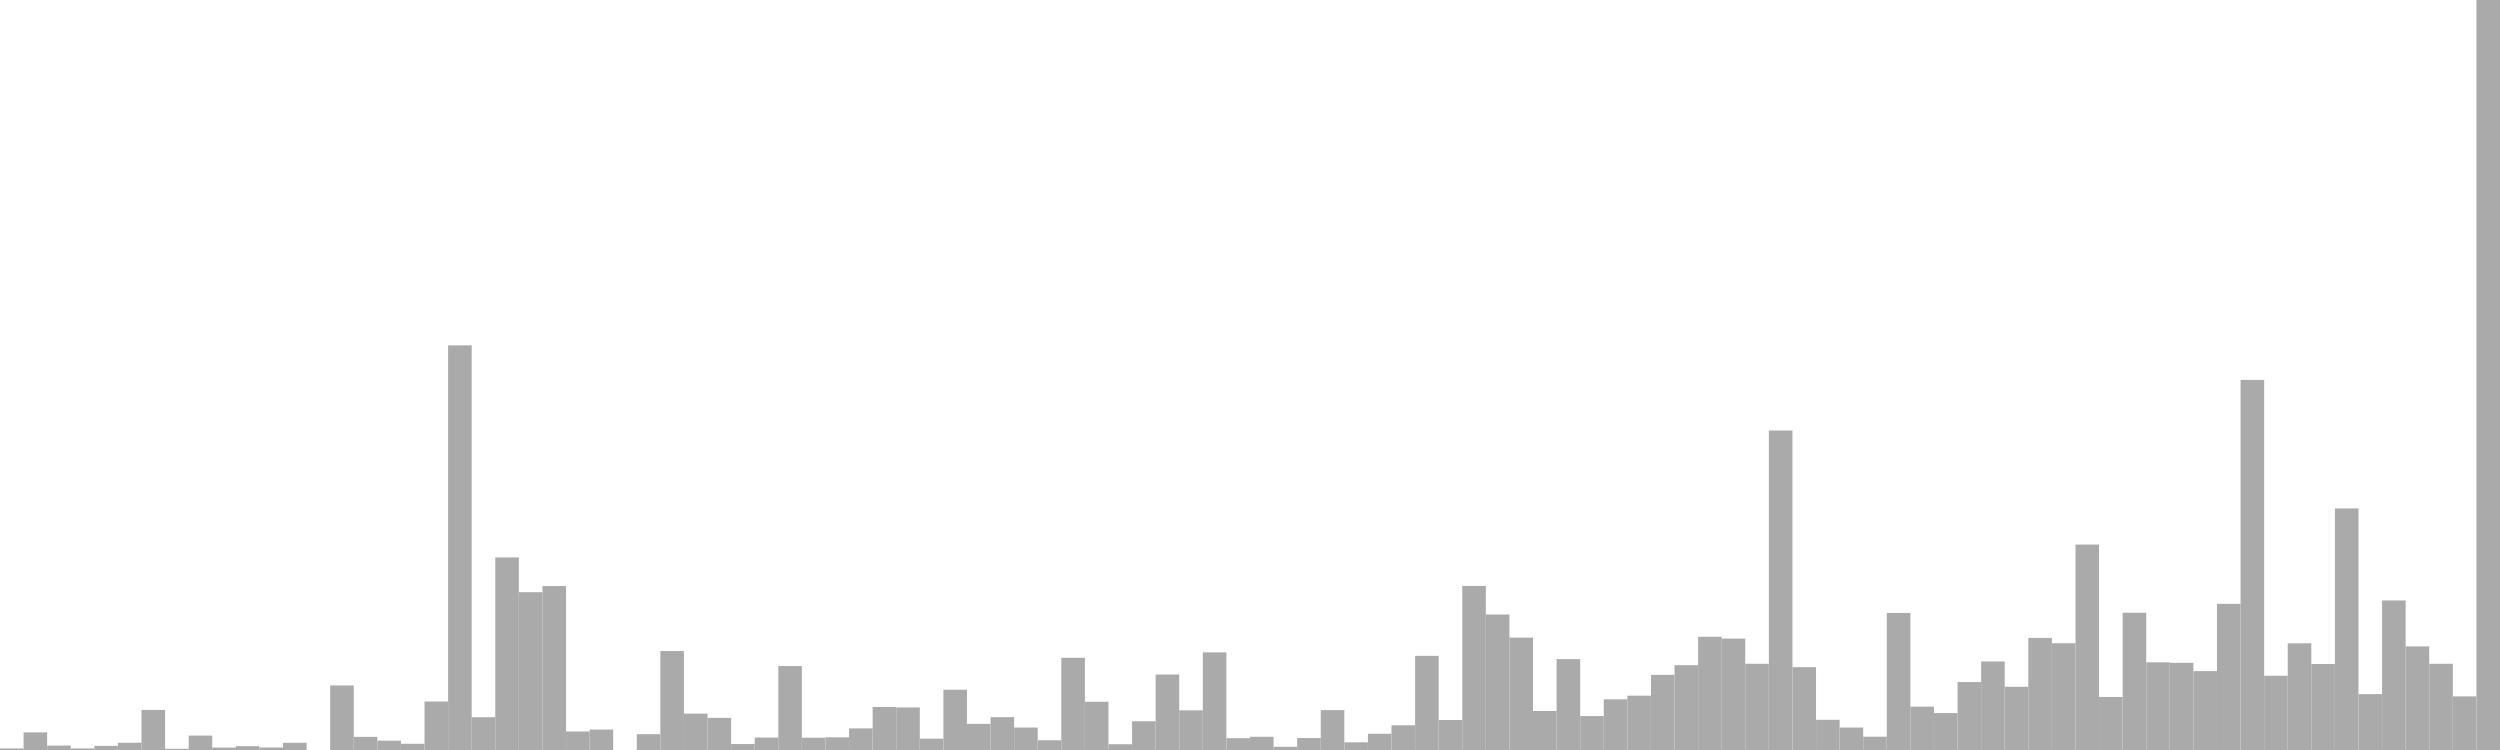 <?xml version="1.0" standalone="no"?>
<svg xmlns:xlink="http://www.w3.org/1999/xlink" xmlns="http://www.w3.org/2000/svg" class="topic-graph" style="width: 100em; height: 30em; text-align: center;"><rect width="0.943em" height="0.063em" x="0em" y="29.937em" fill="#aaa"/><rect width="0.943em" height="0.705em" x="0.943em" y="29.295em" fill="#aaa"/><rect width="0.943em" height="0.177em" x="1.887em" y="29.823em" fill="#aaa"/><rect width="0.943em" height="0.063em" x="2.83em" y="29.937em" fill="#aaa"/><rect width="0.943em" height="0.165em" x="3.774em" y="29.835em" fill="#aaa"/><rect width="0.943em" height="0.291em" x="4.717em" y="29.709em" fill="#aaa"/><rect width="0.943em" height="1.603em" x="5.66em" y="28.397em" fill="#aaa"/><rect width="0.943em" height="0.048em" x="6.604em" y="29.952em" fill="#aaa"/><rect width="0.943em" height="0.576em" x="7.547em" y="29.424em" fill="#aaa"/><rect width="0.943em" height="0.095em" x="8.491em" y="29.905em" fill="#aaa"/><rect width="0.943em" height="0.153em" x="9.434em" y="29.847em" fill="#aaa"/><rect width="0.943em" height="0.1em" x="10.377em" y="29.9em" fill="#aaa"/><rect width="0.943em" height="0.289em" x="11.321em" y="29.711em" fill="#aaa"/><rect width="0.943em" height="0em" x="12.264em" y="30em" fill="#aaa"/><rect width="0.943em" height="2.582em" x="13.208em" y="27.418em" fill="#aaa"/><rect width="0.943em" height="0.525em" x="14.151em" y="29.475em" fill="#aaa"/><rect width="0.943em" height="0.373em" x="15.094em" y="29.627em" fill="#aaa"/><rect width="0.943em" height="0.249em" x="16.038em" y="29.751em" fill="#aaa"/><rect width="0.943em" height="1.939em" x="16.981em" y="28.061em" fill="#aaa"/><rect width="0.943em" height="16.185em" x="17.925em" y="13.815em" fill="#aaa"/><rect width="0.943em" height="1.311em" x="18.868em" y="28.689em" fill="#aaa"/><rect width="0.943em" height="7.703em" x="19.811em" y="22.297em" fill="#aaa"/><rect width="0.943em" height="6.313em" x="20.755em" y="23.687em" fill="#aaa"/><rect width="0.943em" height="6.558em" x="21.698em" y="23.442em" fill="#aaa"/><rect width="0.943em" height="0.741em" x="22.642em" y="29.259em" fill="#aaa"/><rect width="0.943em" height="0.818em" x="23.585em" y="29.182em" fill="#aaa"/><rect width="0.943em" height="0em" x="24.528em" y="30em" fill="#aaa"/><rect width="0.943em" height="0.633em" x="25.472em" y="29.367em" fill="#aaa"/><rect width="0.943em" height="3.958em" x="26.415em" y="26.042em" fill="#aaa"/><rect width="0.943em" height="1.455em" x="27.358em" y="28.545em" fill="#aaa"/><rect width="0.943em" height="1.285em" x="28.302em" y="28.715em" fill="#aaa"/><rect width="0.943em" height="0.238em" x="29.245em" y="29.762em" fill="#aaa"/><rect width="0.943em" height="0.498em" x="30.189em" y="29.502em" fill="#aaa"/><rect width="0.943em" height="3.358em" x="31.132em" y="26.642em" fill="#aaa"/><rect width="0.943em" height="0.491em" x="32.075em" y="29.509em" fill="#aaa"/><rect width="0.943em" height="0.507em" x="33.019em" y="29.493em" fill="#aaa"/><rect width="0.943em" height="0.864em" x="33.962em" y="29.136em" fill="#aaa"/><rect width="0.943em" height="1.72em" x="34.906em" y="28.28em" fill="#aaa"/><rect width="0.943em" height="1.702em" x="35.849em" y="28.298em" fill="#aaa"/><rect width="0.943em" height="0.453em" x="36.792em" y="29.547em" fill="#aaa"/><rect width="0.943em" height="2.411em" x="37.736em" y="27.589em" fill="#aaa"/><rect width="0.943em" height="1.046em" x="38.679em" y="28.954em" fill="#aaa"/><rect width="0.943em" height="1.314em" x="39.623em" y="28.686em" fill="#aaa"/><rect width="0.943em" height="0.898em" x="40.566em" y="29.102em" fill="#aaa"/><rect width="0.943em" height="0.389em" x="41.509em" y="29.611em" fill="#aaa"/><rect width="0.943em" height="3.689em" x="42.453em" y="26.311em" fill="#aaa"/><rect width="0.943em" height="1.929em" x="43.396em" y="28.071em" fill="#aaa"/><rect width="0.943em" height="0.231em" x="44.34em" y="29.769em" fill="#aaa"/><rect width="0.943em" height="1.15em" x="45.283em" y="28.85em" fill="#aaa"/><rect width="0.943em" height="3.02em" x="46.226em" y="26.98em" fill="#aaa"/><rect width="0.943em" height="1.586em" x="47.17em" y="28.414em" fill="#aaa"/><rect width="0.943em" height="3.905em" x="48.113em" y="26.095em" fill="#aaa"/><rect width="0.943em" height="0.472em" x="49.057em" y="29.528em" fill="#aaa"/><rect width="0.943em" height="0.53em" x="50em" y="29.47em" fill="#aaa"/><rect width="0.943em" height="0.128em" x="50.943em" y="29.872em" fill="#aaa"/><rect width="0.943em" height="0.478em" x="51.887em" y="29.522em" fill="#aaa"/><rect width="0.943em" height="1.596em" x="52.83em" y="28.404em" fill="#aaa"/><rect width="0.943em" height="0.308em" x="53.774em" y="29.692em" fill="#aaa"/><rect width="0.943em" height="0.649em" x="54.717em" y="29.351em" fill="#aaa"/><rect width="0.943em" height="0.989em" x="55.66em" y="29.011em" fill="#aaa"/><rect width="0.943em" height="3.765em" x="56.604em" y="26.235em" fill="#aaa"/><rect width="0.943em" height="1.199em" x="57.547em" y="28.801em" fill="#aaa"/><rect width="0.943em" height="6.563em" x="58.491em" y="23.437em" fill="#aaa"/><rect width="0.943em" height="5.419em" x="59.434em" y="24.581em" fill="#aaa"/><rect width="0.943em" height="4.495em" x="60.377em" y="25.505em" fill="#aaa"/><rect width="0.943em" height="1.56em" x="61.321em" y="28.44em" fill="#aaa"/><rect width="0.943em" height="3.635em" x="62.264em" y="26.365em" fill="#aaa"/><rect width="0.943em" height="1.357em" x="63.208em" y="28.643em" fill="#aaa"/><rect width="0.943em" height="2.027em" x="64.151em" y="27.973em" fill="#aaa"/><rect width="0.943em" height="2.172em" x="65.094em" y="27.828em" fill="#aaa"/><rect width="0.943em" height="3.004em" x="66.038em" y="26.996em" fill="#aaa"/><rect width="0.943em" height="3.393em" x="66.981em" y="26.607em" fill="#aaa"/><rect width="0.943em" height="4.529em" x="67.925em" y="25.471em" fill="#aaa"/><rect width="0.943em" height="4.456em" x="68.868em" y="25.544em" fill="#aaa"/><rect width="0.943em" height="3.449em" x="69.811em" y="26.551em" fill="#aaa"/><rect width="0.943em" height="12.78em" x="70.755em" y="17.22em" fill="#aaa"/><rect width="0.943em" height="3.313em" x="71.698em" y="26.687em" fill="#aaa"/><rect width="0.943em" height="1.207em" x="72.642em" y="28.793em" fill="#aaa"/><rect width="0.943em" height="0.898em" x="73.585em" y="29.102em" fill="#aaa"/><rect width="0.943em" height="0.532em" x="74.528em" y="29.468em" fill="#aaa"/><rect width="0.943em" height="5.482em" x="75.472em" y="24.518em" fill="#aaa"/><rect width="0.943em" height="1.735em" x="76.415em" y="28.265em" fill="#aaa"/><rect width="0.943em" height="1.477em" x="77.358em" y="28.523em" fill="#aaa"/><rect width="0.943em" height="2.717em" x="78.302em" y="27.283em" fill="#aaa"/><rect width="0.943em" height="3.54em" x="79.245em" y="26.46em" fill="#aaa"/><rect width="0.943em" height="2.528em" x="80.189em" y="27.472em" fill="#aaa"/><rect width="0.943em" height="4.484em" x="81.132em" y="25.516em" fill="#aaa"/><rect width="0.943em" height="4.271em" x="82.075em" y="25.729em" fill="#aaa"/><rect width="0.943em" height="8.217em" x="83.019em" y="21.783em" fill="#aaa"/><rect width="0.943em" height="2.122em" x="83.962em" y="27.878em" fill="#aaa"/><rect width="0.943em" height="5.491em" x="84.906em" y="24.509em" fill="#aaa"/><rect width="0.943em" height="3.507em" x="85.849em" y="26.493em" fill="#aaa"/><rect width="0.943em" height="3.487em" x="86.792em" y="26.513em" fill="#aaa"/><rect width="0.943em" height="3.155em" x="87.736em" y="26.845em" fill="#aaa"/><rect width="0.943em" height="5.845em" x="88.679em" y="24.155em" fill="#aaa"/><rect width="0.943em" height="14.803em" x="89.623em" y="15.197em" fill="#aaa"/><rect width="0.943em" height="2.971em" x="90.566em" y="27.029em" fill="#aaa"/><rect width="0.943em" height="4.267em" x="91.509em" y="25.733em" fill="#aaa"/><rect width="0.943em" height="3.441em" x="92.453em" y="26.559em" fill="#aaa"/><rect width="0.943em" height="9.663em" x="93.396em" y="20.337em" fill="#aaa"/><rect width="0.943em" height="2.235em" x="94.34em" y="27.765em" fill="#aaa"/><rect width="0.943em" height="5.982em" x="95.283em" y="24.018em" fill="#aaa"/><rect width="0.943em" height="4.144em" x="96.226em" y="25.856em" fill="#aaa"/><rect width="0.943em" height="3.449em" x="97.17em" y="26.551em" fill="#aaa"/><rect width="0.943em" height="2.144em" x="98.113em" y="27.856em" fill="#aaa"/><rect width="0.943em" height="30em" x="99.057em" y="0em" fill="#aaa"/></svg>